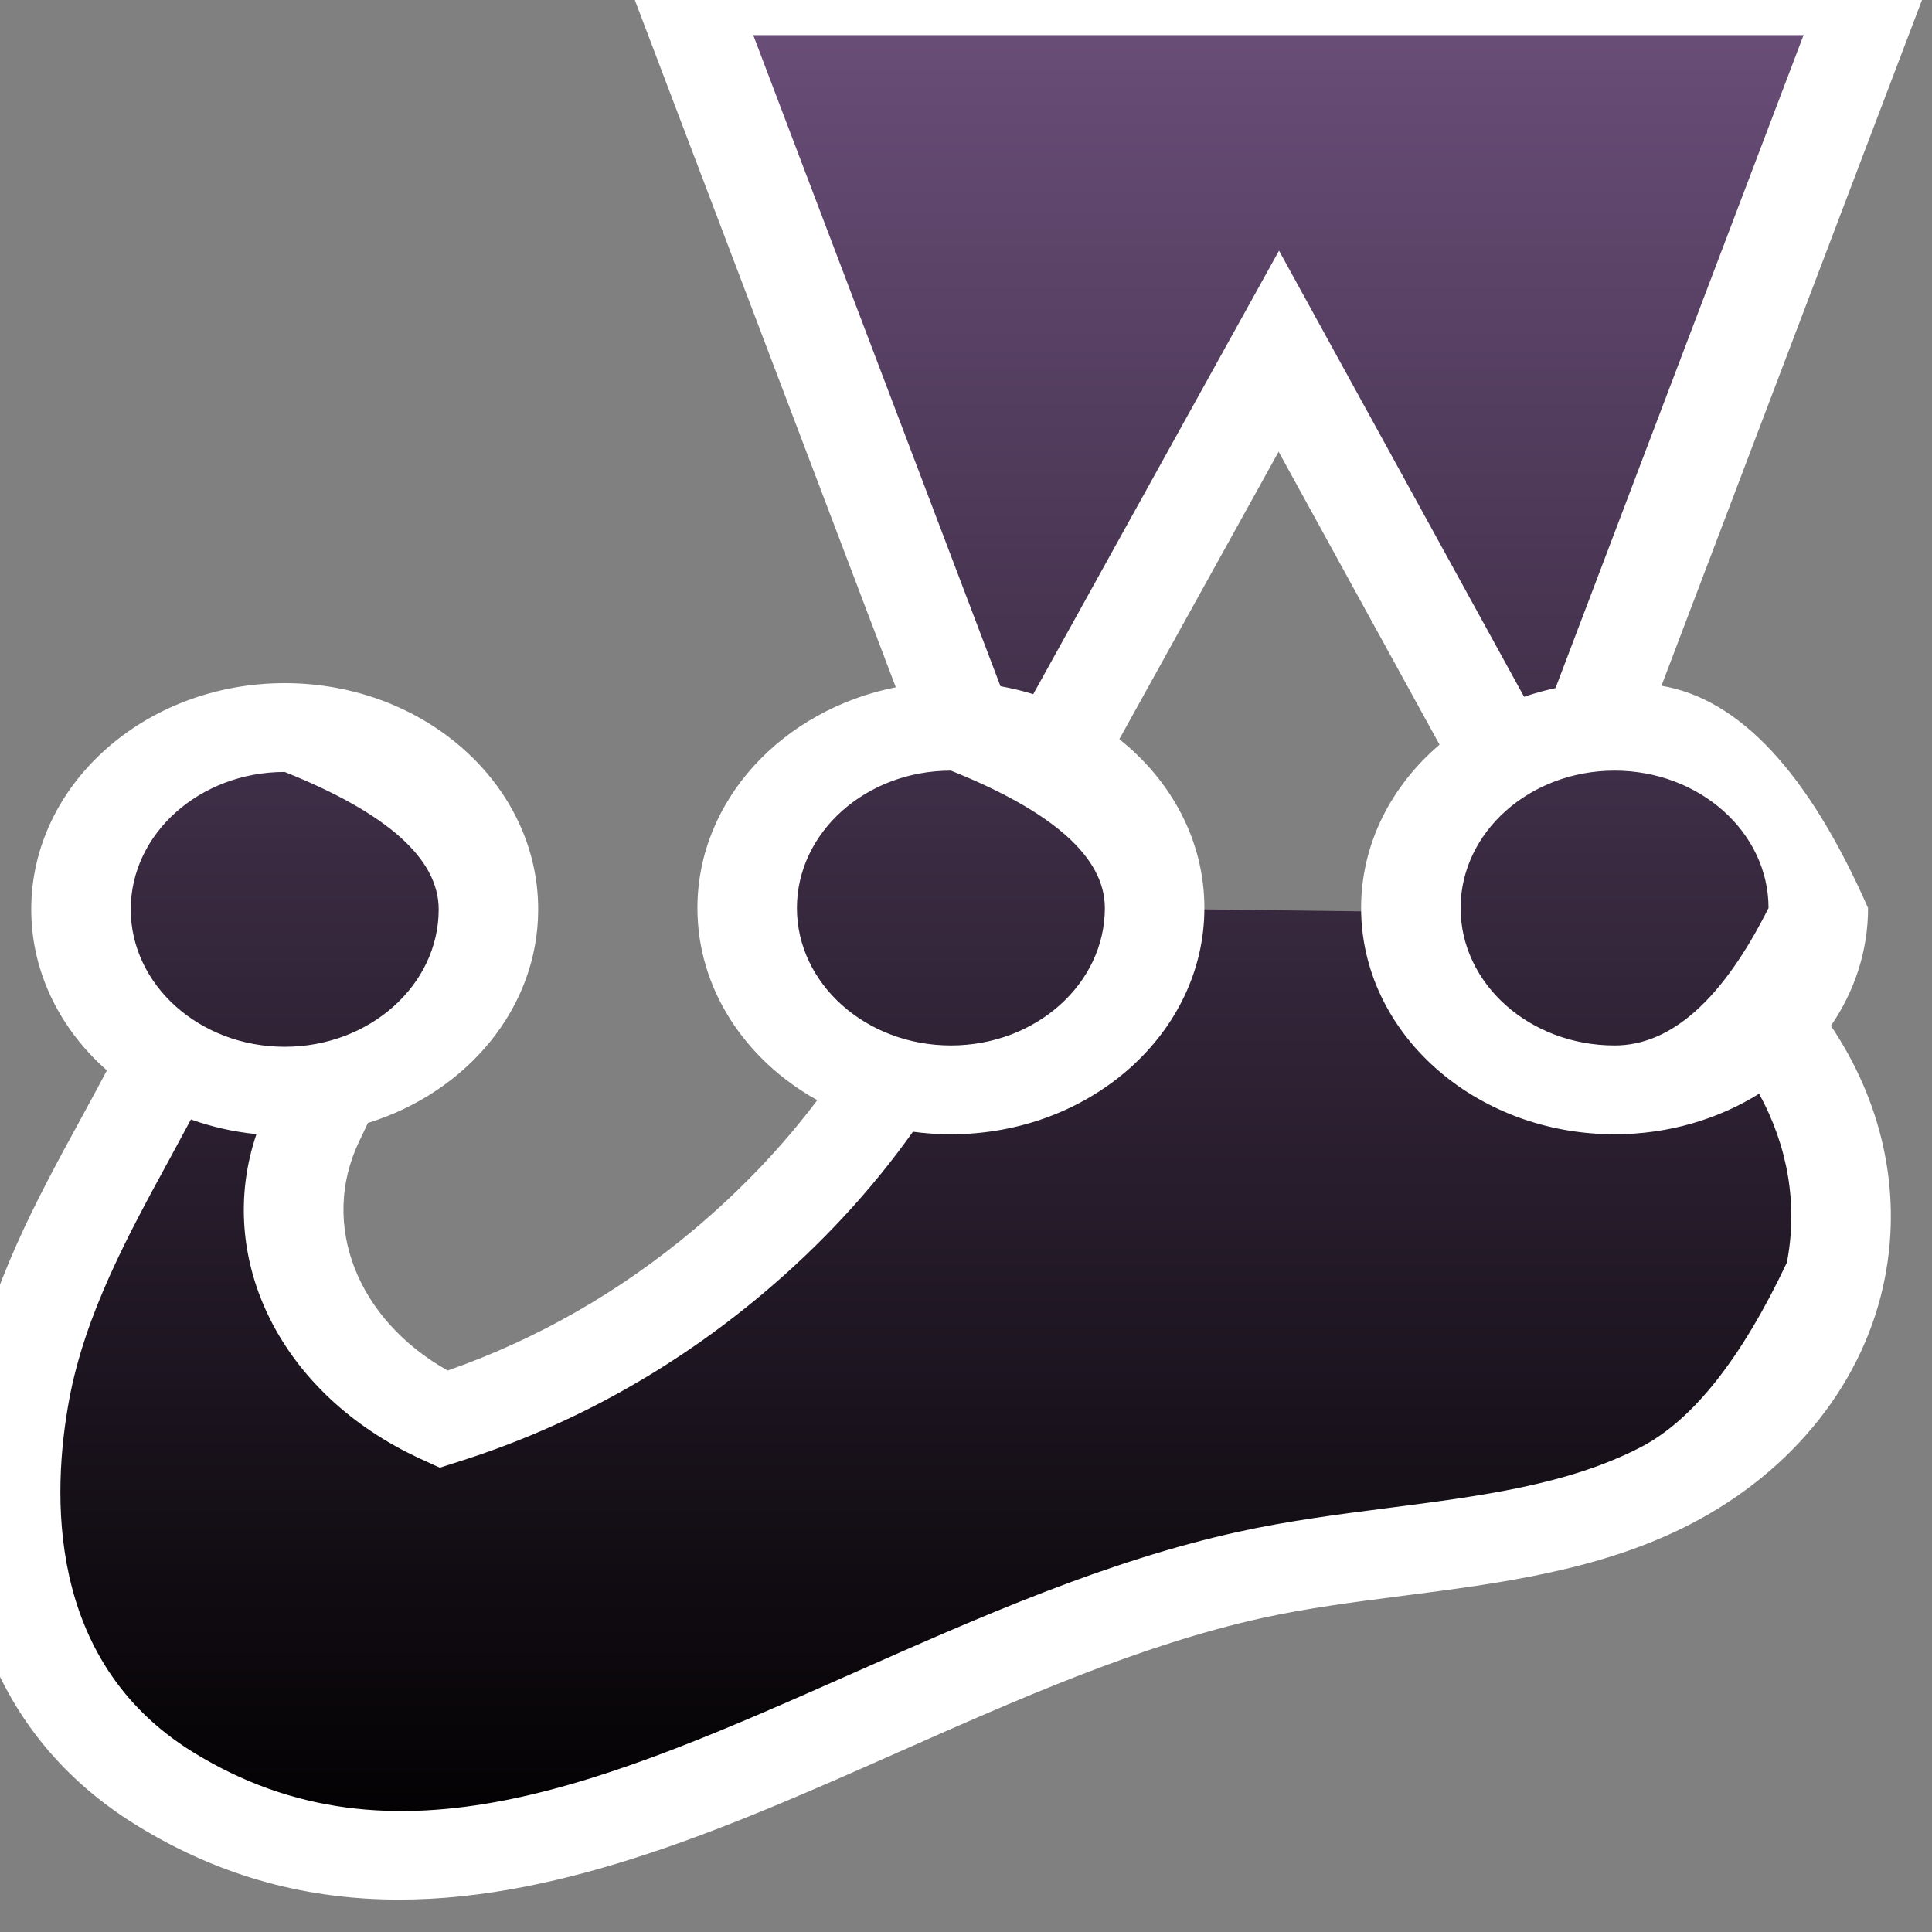 <?xml version="1.0" encoding="UTF-8" standalone="no"?>
<!DOCTYPE svg PUBLIC "-//W3C//DTD SVG 1.1//EN" "http://www.w3.org/Graphics/SVG/1.1/DTD/svg11.dtd">
<svg version="1.1" xmlns="http://www.w3.org/2000/svg" xmlns:xlink="http://www.w3.org/1999/xlink" preserveAspectRatio="xMidYMid meet" viewBox="0 0 640 640" width="640" height="640"><rect x="0" y="0" width="640" height="640" fill="#808080" stroke="none"/><defs><path d="M534.16 240.58C531.76 240.58 529.4 240.69 527.07 240.91C533.25 224.64 564.14 143.32 619.76 -3.07L225.85 -3.07C281.38 143.19 312.24 224.45 318.41 240.7C317.05 240.63 315.69 240.58 314.31 240.58C277.04 240.58 246.82 267.54 246.82 300.8C246.82 327.69 266.57 350.45 293.82 358.2C279.42 380.45 261.31 400.49 240.75 417.8C212.79 441.34 180.79 459.19 146.18 470.19C104.98 451.3 85.52 409.28 103.08 372.45C105.06 368.29 107.08 364.07 109.02 359.87C138.87 353.66 161.11 329.77 161.11 301.24C161.11 267.97 130.9 241.01 93.63 241.01C56.35 241.01 26.14 267.97 26.14 301.24C26.14 321.64 37.51 339.65 54.89 350.55C38.19 384.49 13.64 420.01 5.99 461.17C-3.18 510.51 5.96 562.89 53.77 592.46C165.13 661.34 286.01 549.76 413.46 521.71C459.65 511.55 510.35 513.19 551.05 492.15C581.61 476.36 601.76 450.18 607.47 420.79C613.12 391.76 604.89 362.85 585.95 339.41C595.74 328.95 601.65 315.5 601.65 300.8C601.65 300.8 601.65 300.8 601.65 300.8C581.5 260.65 559.01 240.58 534.16 240.58ZM381.8 300.8C381.8 278.96 368.76 259.83 349.26 249.28C354.18 240.41 378.73 196.1 422.94 116.33C467.22 196.94 491.82 241.73 496.74 250.69C478.61 261.48 466.67 279.9 466.67 300.8C466.67 301.24 466.7 301.68 466.71 302.11C461.05 302.04 432.74 301.68 381.79 301.02L381.79 301.02C381.79 300.92 381.8 300.85 381.8 300.8Z" id="aGZkES0SL"></path><linearGradient id="gradientaFi6Nfnwm" gradientUnits="userSpaceOnUse" x1="311.28" y1="-3.07" x2="311.28" y2="614.56"><stop style="stop-color: #6b4f7a;stop-opacity: 1" offset="0%"></stop><stop style="stop-color: #010000;stop-opacity: 1" offset="100%"></stop></linearGradient><path d="M550.38 227.17C556.58 210.84 587.6 129.19 643.44 -17.78L203.54 -17.78C259.47 129.49 290.53 211.31 296.75 227.67C259.2 235.13 231.03 265.08 231.03 300.8C231.03 327.63 246.91 351.2 270.73 364.44C259.27 379.67 245.69 393.99 230.13 407.1C205.45 427.88 177.95 443.64 148.3 454C118.45 437.27 105.82 405.7 118.93 378.2C119.04 377.99 119.86 376.26 119.96 376.05C120.6 374.7 121.24 373.35 121.88 372C154.68 361.8 178.28 333.94 178.28 301.24C178.28 259.91 140.62 226.3 94.31 226.3C48.01 226.3 10.35 259.91 10.35 301.24C10.35 322.09 19.95 340.98 35.41 354.58C32.61 359.91 29.66 365.33 26.63 370.88C12.49 396.79 -3.53 426.16 -9.59 458.77C-21.62 523.53 -2.21 575.3 45.07 604.55C73.76 622.29 102.9 629.27 132.22 629.27C187.43 629.27 243.27 604.52 297.9 580.3C337.24 562.87 377.92 544.84 418.1 535.99C433.05 532.7 448.43 530.72 464.72 528.63C497.02 524.47 530.42 520.17 560 504.88C594.29 487.15 617.76 457.42 624.4 423.3C630.1 394.02 623.24 364.69 606.51 339.81C614.31 328.44 618.82 315.08 618.82 300.8C618.82 300.8 618.82 300.8 618.82 300.8C599.13 256.06 576.31 231.52 550.38 227.17ZM534.85 346.32C506.72 346.32 483.84 325.9 483.84 300.8C483.84 275.7 506.72 255.28 534.85 255.28C562.97 255.28 585.85 275.7 585.85 300.8C585.85 300.8 585.85 300.8 585.85 300.8C570.6 331.15 553.6 346.32 534.85 346.32ZM515.28 227.94C511.71 228.71 508.24 229.67 504.87 230.82C499.46 220.97 472.4 171.7 423.69 83.03C374.84 171.18 347.7 220.15 342.27 229.95C338.75 228.87 335.13 227.98 331.42 227.32C325.96 212.94 298.66 141.05 249.52 11.64L597.45 11.64L597.45 11.64C548.15 141.42 520.75 213.52 515.28 227.94ZM366 300.8C366 325.9 343.12 346.32 315 346.32C286.87 346.32 263.99 325.9 263.99 300.8C263.99 275.7 286.87 255.28 315 255.28C315 255.28 315 255.28 315 255.28C349 268.9 366 284.07 366 300.8ZM145.32 301.24C145.32 326.33 122.44 346.76 94.31 346.76C66.19 346.76 43.31 326.33 43.31 301.24C43.31 276.14 66.19 255.72 94.31 255.72C94.31 255.72 94.31 255.72 94.31 255.72C128.32 269.33 145.32 284.5 145.32 301.24ZM543.48 479.42C519.4 491.86 490.56 495.58 460.01 499.51C443.65 501.61 426.73 503.79 410.2 507.43C366.5 517.05 324.17 535.81 283.23 553.96C201.31 590.27 130.56 621.63 63.85 580.37C14.98 550.15 17.24 494.22 22.93 463.58C28.21 435.19 42.47 409.04 56.27 383.76C58.66 379.38 60.97 375.09 63.25 370.83C70.09 373.28 77.37 374.94 84.95 375.69C70.91 417.05 92.99 462.02 139.34 483.27C139.76 483.46 141.87 484.43 145.68 486.18C149.71 484.9 151.95 484.18 152.4 484.04C189.04 472.4 222.8 453.71 252.75 428.5C272.11 412.2 288.74 394.17 302.42 374.9C306.53 375.45 310.72 375.74 315 375.74C361.3 375.74 398.97 342.13 398.97 300.8C398.97 278.58 388.06 258.6 370.79 244.86C374.3 238.51 391.89 206.77 423.56 149.63C455.54 207.86 473.31 240.21 476.87 246.68C460.87 260.33 450.88 279.54 450.88 300.8C450.88 342.13 488.54 375.74 534.85 375.74C552.63 375.74 569.14 370.77 582.73 362.31C592.17 379.55 595.68 398.95 591.92 418.27C591.92 418.27 591.92 418.27 591.92 418.27C576.84 450.14 560.69 470.52 543.48 479.42Z" id="dJdxCs8Id"></path></defs><g><g><g><use xlink:href="#aGZkES0SL" opacity="1" fill="url(#gradientaFi6Nfnwm)"></use><g><use xlink:href="#aGZkES0SL" opacity="1" fill-opacity="0" stroke="#000000" stroke-width="1" stroke-opacity="0"></use></g></g><g><use xlink:href="#dJdxCs8Id" opacity="1" fill="#ffffff" fill-opacity="1"></use><g><use xlink:href="#dJdxCs8Id" opacity="1" fill-opacity="0" stroke="#000000" stroke-width="1" stroke-opacity="0"></use></g></g></g></g></svg>